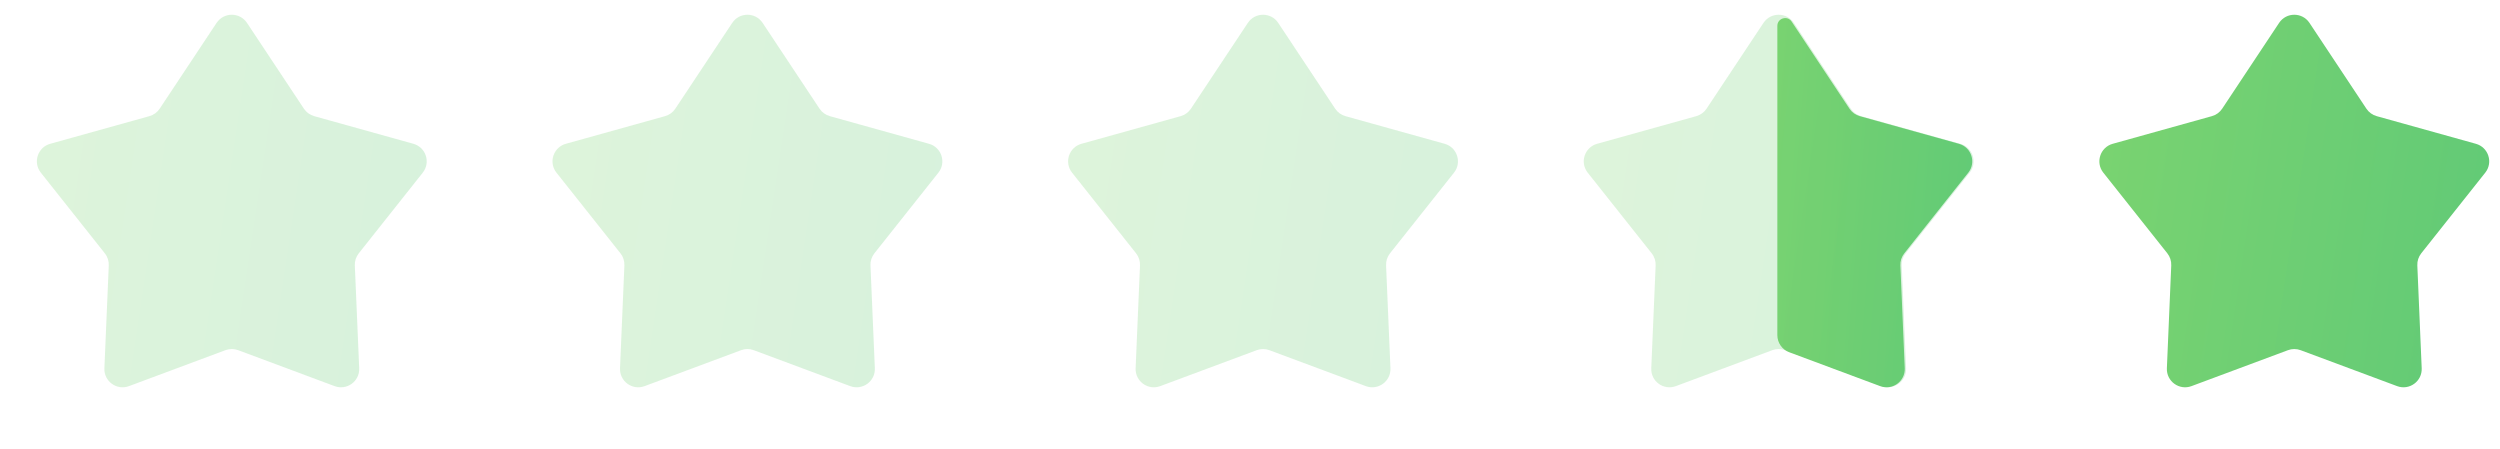 <svg width="128" height="23" viewBox="0 0 128 23" fill="none" xmlns="http://www.w3.org/2000/svg">
<path d="M11.09 1.172C11.459 0.616 12.277 0.616 12.646 1.172L15.56 5.564C15.684 5.751 15.871 5.887 16.087 5.947L21.165 7.362C21.808 7.541 22.06 8.318 21.645 8.841L18.369 12.97C18.229 13.145 18.158 13.365 18.167 13.589L18.391 18.856C18.42 19.523 17.759 20.003 17.133 19.77L12.194 17.929C11.984 17.851 11.752 17.851 11.542 17.929L6.603 19.77C5.977 20.003 5.316 19.523 5.345 18.856L5.569 13.589C5.578 13.365 5.507 13.145 5.367 12.97L2.091 8.841C1.675 8.318 1.928 7.541 2.571 7.362L7.649 5.947C7.865 5.887 8.052 5.751 8.176 5.564L11.09 1.172Z" fill="url(#paint0_linear_53_71)" fill-opacity="0.25"/>
<path d="M91 1.326C91 0.93 91.514 0.775 91.733 1.105L94.692 5.564C94.816 5.751 95.003 5.887 95.219 5.947L100.297 7.362C100.94 7.541 101.192 8.318 100.777 8.841L97.501 12.97C97.361 13.145 97.29 13.365 97.299 13.589L97.523 18.856C97.552 19.523 96.891 20.003 96.265 19.77L91.607 18.034C91.242 17.898 91 17.549 91 17.16L91 15.6L91 13.242L91 8.4L91 5.854L91 1.326Z" fill="url(#paint1_linear_53_71)"/>
<path d="M37.491 1.172C37.86 0.616 38.677 0.616 39.046 1.172L41.96 5.564C42.084 5.751 42.271 5.887 42.487 5.947L47.565 7.362C48.208 7.541 48.461 8.318 48.046 8.841L44.769 12.97C44.63 13.145 44.558 13.366 44.568 13.59L44.792 18.856C44.82 19.523 44.159 20.003 43.533 19.77L38.594 17.93C38.384 17.851 38.153 17.851 37.943 17.93L33.003 19.77C32.378 20.003 31.717 19.523 31.745 18.856L31.969 13.59C31.979 13.366 31.907 13.145 31.768 12.97L28.491 8.841C28.076 8.318 28.328 7.541 28.972 7.362L34.049 5.947C34.265 5.887 34.453 5.751 34.577 5.564L37.491 1.172Z" fill="url(#paint2_linear_53_71)" fill-opacity="0.25"/>
<path d="M63.89 1.172C64.259 0.616 65.076 0.616 65.445 1.172L68.36 5.564C68.484 5.751 68.671 5.887 68.887 5.947L73.965 7.362C74.608 7.541 74.86 8.318 74.445 8.841L71.168 12.97C71.029 13.145 70.958 13.366 70.967 13.59L71.191 18.856C71.219 19.523 70.558 20.003 69.933 19.77L64.994 17.93C64.784 17.851 64.552 17.851 64.342 17.93L59.403 19.77C58.777 20.003 58.116 19.523 58.144 18.856L58.368 13.59C58.378 13.366 58.306 13.145 58.167 12.97L54.89 8.841C54.475 8.318 54.728 7.541 55.371 7.362L60.449 5.947C60.665 5.887 60.852 5.751 60.976 5.564L63.89 1.172Z" fill="url(#paint3_linear_53_71)" fill-opacity="0.25"/>
<path d="M90.29 1.172C90.66 0.616 91.477 0.616 91.846 1.172L94.76 5.564C94.884 5.751 95.071 5.887 95.287 5.947L100.365 7.362C101.008 7.541 101.261 8.318 100.846 8.841L97.569 12.97C97.43 13.145 97.358 13.365 97.368 13.589L97.592 18.856C97.62 19.523 96.959 20.003 96.333 19.77L91.394 17.929C91.184 17.851 90.953 17.851 90.742 17.929L85.803 19.77C85.177 20.003 84.516 19.523 84.545 18.856L84.769 13.589C84.778 13.365 84.707 13.145 84.567 12.97L81.291 8.841C80.876 8.318 81.128 7.541 81.772 7.362L86.849 5.947C87.065 5.887 87.252 5.751 87.376 5.564L90.29 1.172Z" fill="url(#paint4_linear_53_71)" fill-opacity="0.25"/>
<path d="M116.69 1.172C117.059 0.616 117.876 0.616 118.245 1.172L121.159 5.564C121.283 5.751 121.471 5.887 121.687 5.947L126.764 7.362C127.408 7.541 127.66 8.318 127.245 8.841L123.968 12.97C123.829 13.145 123.757 13.366 123.767 13.59L123.991 18.856C124.019 19.523 123.358 20.003 122.733 19.77L117.793 17.93C117.583 17.851 117.352 17.851 117.142 17.93L112.203 19.77C111.577 20.003 110.916 19.523 110.944 18.856L111.168 13.59C111.178 13.366 111.106 13.145 110.967 12.97L107.69 8.841C107.275 8.318 107.528 7.541 108.171 7.362L113.248 5.947C113.465 5.887 113.652 5.751 113.776 5.564L116.69 1.172Z" fill="url(#paint5_linear_53_71)"/>
<defs>
<linearGradient id="paint0_linear_53_71" x1="0.668" y1="0" x2="25.862" y2="3.781" gradientUnits="userSpaceOnUse">
<stop stop-color="#7CD470"/>
<stop offset="1" stop-color="#5FC977"/>
</linearGradient>
<linearGradient id="paint1_linear_53_71" x1="91" y1="0" x2="103.175" y2="0.961" gradientUnits="userSpaceOnUse">
<stop stop-color="#7CD470"/>
<stop offset="1" stop-color="#5FC977"/>
</linearGradient>
<linearGradient id="paint2_linear_53_71" x1="27.068" y1="0" x2="52.263" y2="3.781" gradientUnits="userSpaceOnUse">
<stop stop-color="#7CD470"/>
<stop offset="1" stop-color="#5FC977"/>
</linearGradient>
<linearGradient id="paint3_linear_53_71" x1="53.468" y1="0" x2="78.662" y2="3.781" gradientUnits="userSpaceOnUse">
<stop stop-color="#7CD470"/>
<stop offset="1" stop-color="#5FC977"/>
</linearGradient>
<linearGradient id="paint4_linear_53_71" x1="79.868" y1="0" x2="105.062" y2="3.781" gradientUnits="userSpaceOnUse">
<stop stop-color="#7CD470"/>
<stop offset="1" stop-color="#5FC977"/>
</linearGradient>
<linearGradient id="paint5_linear_53_71" x1="106.268" y1="0" x2="131.462" y2="3.781" gradientUnits="userSpaceOnUse">
<stop stop-color="#7CD470"/>
<stop offset="1" stop-color="#5FC977"/>
</linearGradient>
</defs>
</svg>
